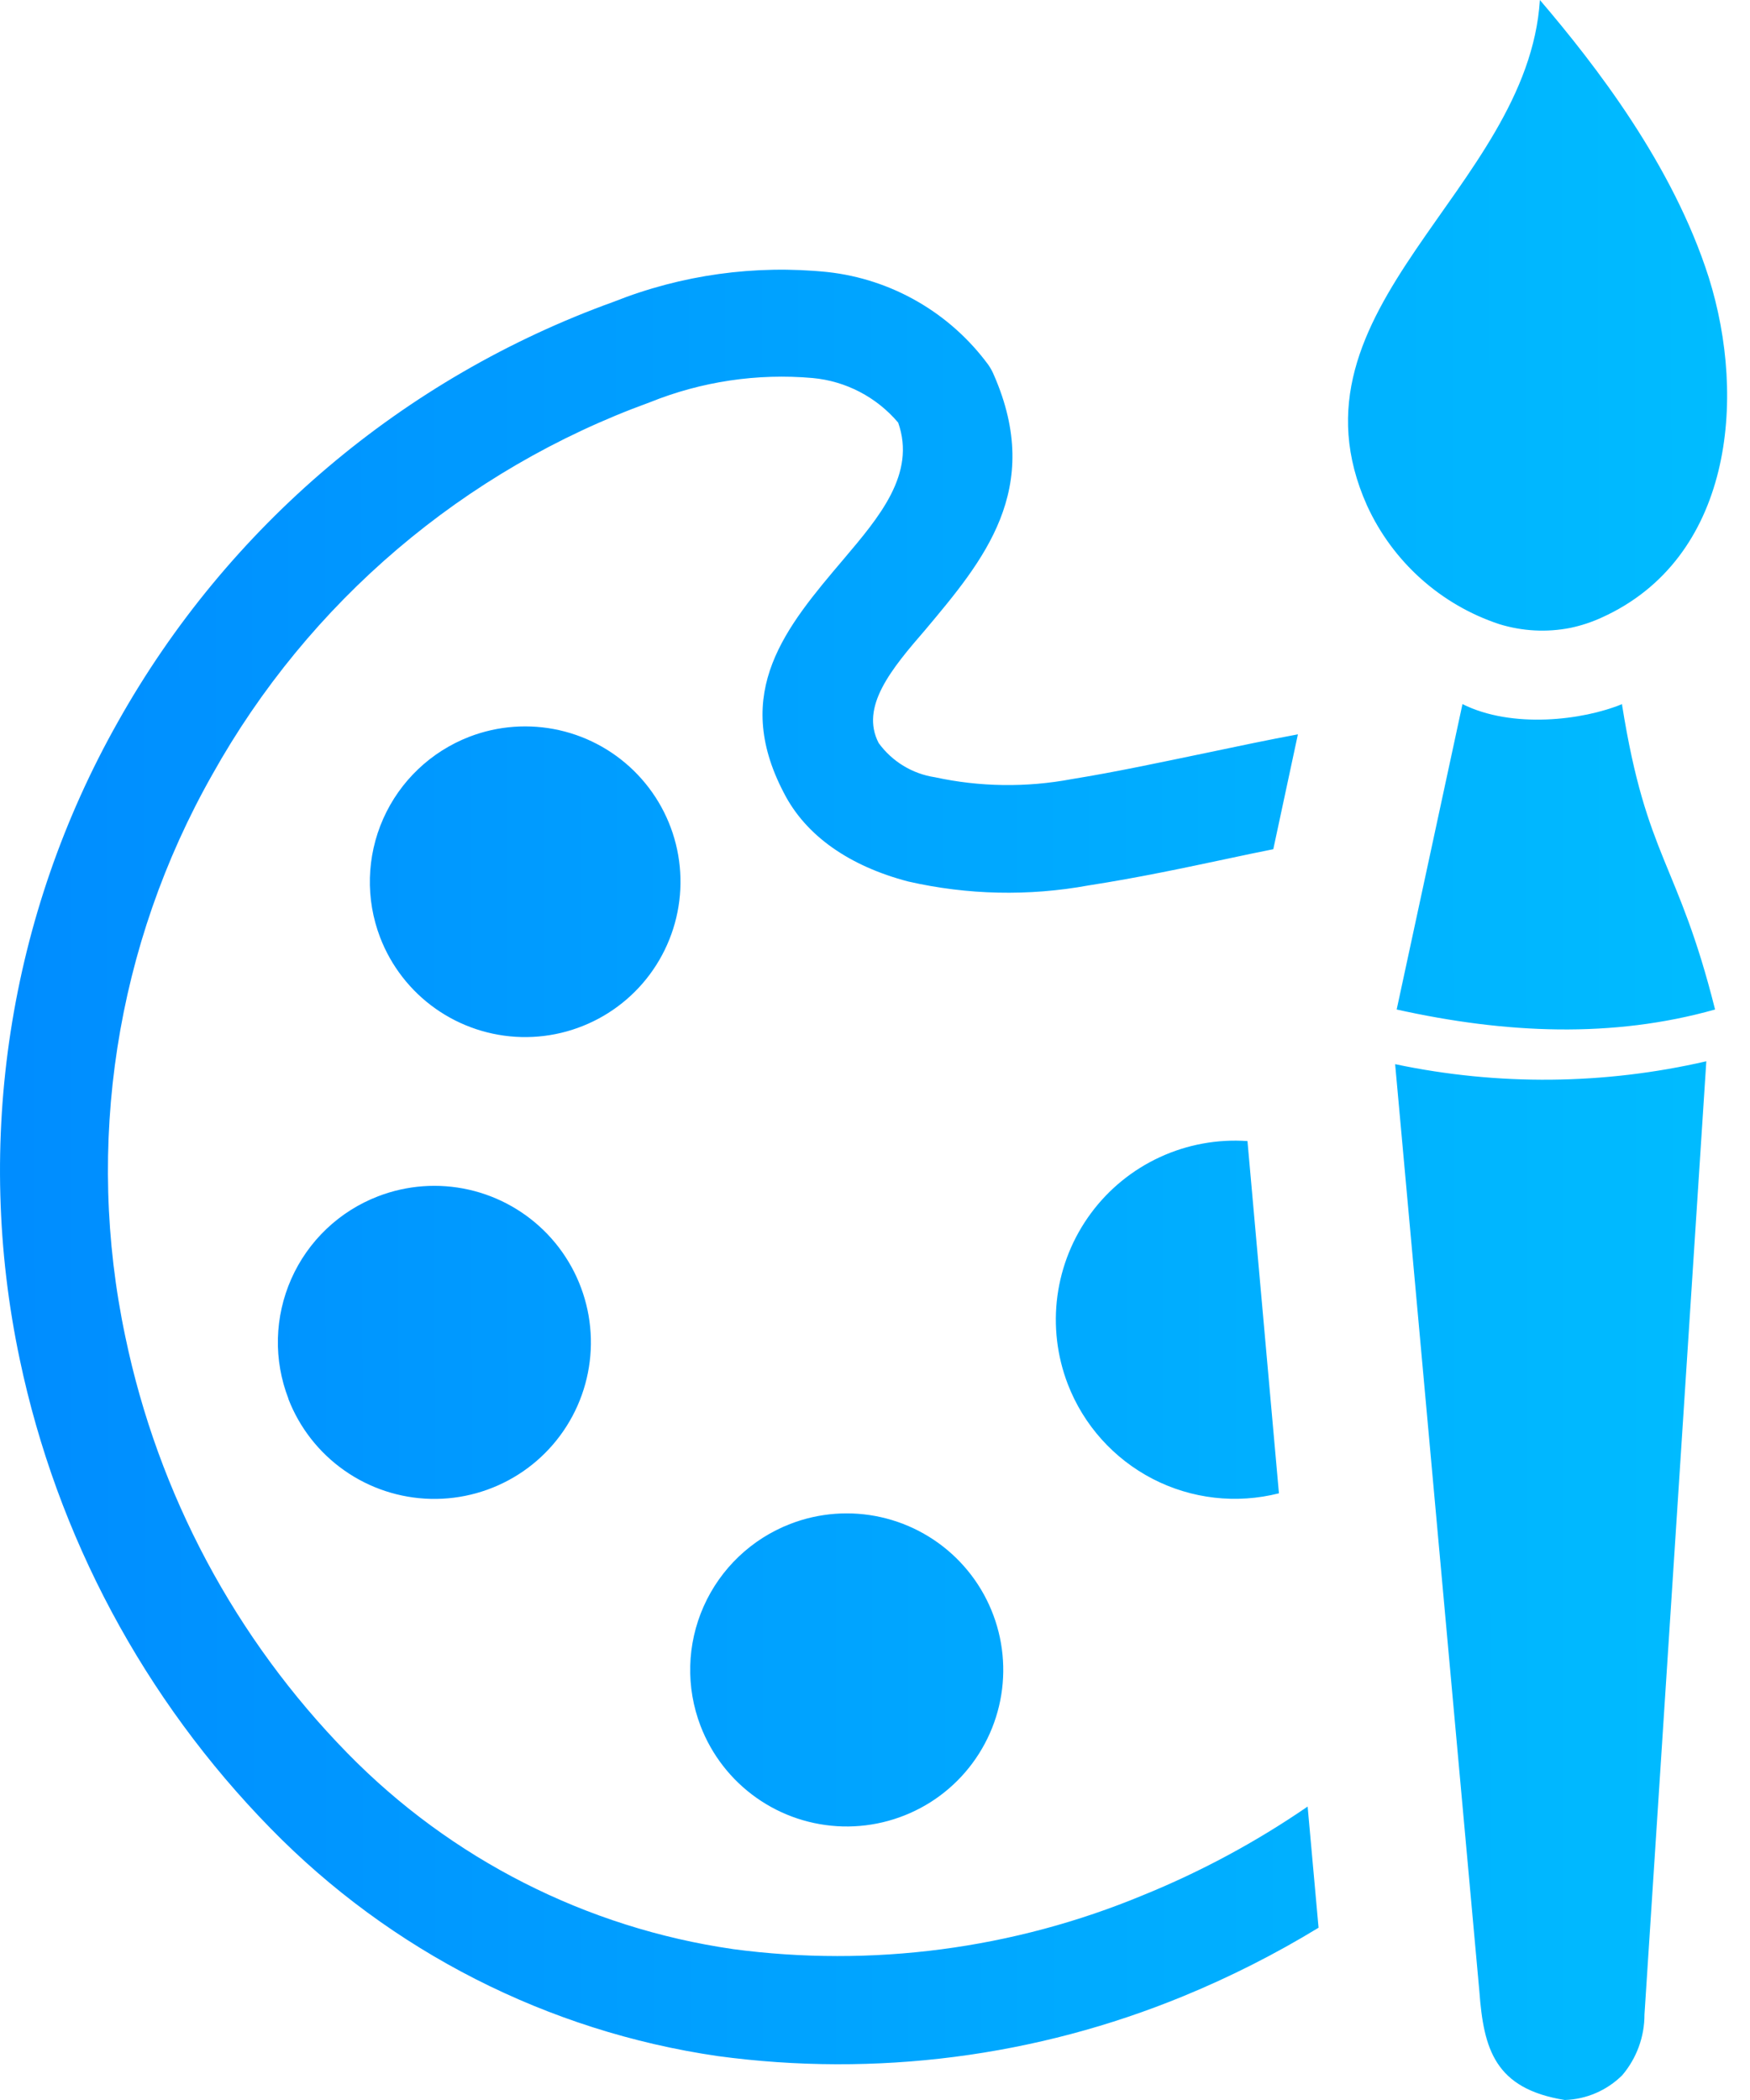 <svg width="50" height="60" viewBox="0 0 50 60" fill="none" xmlns="http://www.w3.org/2000/svg">
<path d="M20.935 55.688C24.909 56.218 28.952 55.688 32.654 54.15C34.309 53.478 35.888 52.628 37.361 51.616L37.673 55.078C36.441 55.829 35.151 56.482 33.816 57.031C29.608 58.765 25.016 59.356 20.505 58.745C15.652 58.038 11.165 55.754 7.737 52.246C4.117 48.551 1.629 43.899 0.564 38.838C-0.749 32.626 0.249 26.148 3.372 20.62C6.497 15.05 11.524 10.791 17.532 8.623C19.471 7.852 21.569 7.56 23.645 7.773C24.552 7.873 25.427 8.16 26.217 8.616C27.007 9.071 27.694 9.686 28.235 10.42C28.299 10.511 28.353 10.61 28.396 10.713C29.827 13.979 28.088 16.025 26.443 17.988C25.466 19.116 24.568 20.195 25.105 21.23C25.295 21.491 25.535 21.712 25.811 21.88C26.086 22.047 26.392 22.159 26.712 22.207C27.997 22.486 29.325 22.504 30.618 22.261C31.887 22.056 33.201 21.773 34.451 21.514C35.359 21.323 36.238 21.138 37.083 20.981L36.38 24.263C35.955 24.346 35.525 24.439 35.09 24.531C33.845 24.795 32.547 25.073 31.101 25.298C29.394 25.61 27.642 25.572 25.95 25.186C24.285 24.751 23.02 23.887 22.39 22.642C20.891 19.766 22.459 17.915 24.099 15.981C25.115 14.78 26.179 13.54 25.662 12.075C25.046 11.347 24.17 10.889 23.22 10.801C21.636 10.661 20.042 10.899 18.567 11.494C13.258 13.422 8.82 17.197 6.067 22.129C3.305 27.003 2.421 32.718 3.582 38.198C4.518 42.688 6.721 46.816 9.929 50.093C12.886 53.116 16.755 55.083 20.94 55.688H20.935ZM20.017 49.316C20.335 50.142 20.89 50.856 21.613 51.366C22.336 51.877 23.194 52.161 24.079 52.184C24.963 52.206 25.835 51.965 26.583 51.493C27.331 51.02 27.921 50.335 28.28 49.526C28.639 48.718 28.75 47.821 28.599 46.949C28.448 46.077 28.042 45.269 27.431 44.628C26.821 43.987 26.035 43.542 25.171 43.348C24.308 43.154 23.406 43.221 22.581 43.54C21.475 43.967 20.585 44.815 20.104 45.898C19.623 46.981 19.592 48.21 20.017 49.316ZM43.997 0C43.65 5.439 36.521 8.789 39.06 14.448C39.423 15.241 39.946 15.951 40.595 16.533C41.244 17.115 42.007 17.558 42.834 17.832C43.494 18.036 44.194 18.073 44.871 17.939C45.18 17.874 45.482 17.774 45.769 17.642C49.475 15.962 49.919 11.416 48.821 7.925C47.795 4.707 45.584 1.86 43.997 0ZM48.752 30.322C45.83 30.996 42.796 31.024 39.861 30.405L42.268 56.899C42.39 58.545 42.708 59.678 44.709 60C45.326 59.98 45.912 59.727 46.35 59.292C46.761 58.808 46.986 58.194 46.985 57.559L48.752 30.322ZM46.345 20.117C45.222 20.581 43.201 20.825 41.785 20.117L39.905 28.843C43.025 29.536 46.077 29.668 49.002 28.843C47.937 24.6 47.048 24.556 46.345 20.142V20.117ZM30.51 39.551C30.96 40.718 31.823 41.679 32.934 42.254C34.045 42.828 35.328 42.974 36.541 42.666L35.642 32.602C34.783 32.542 33.922 32.7 33.14 33.061C32.358 33.422 31.679 33.974 31.168 34.667C30.656 35.36 30.327 36.171 30.212 37.025C30.098 37.878 30.2 38.747 30.51 39.551ZM8.24 39.971C8.559 40.795 9.116 41.506 9.84 42.014C10.563 42.522 11.421 42.804 12.305 42.825C13.189 42.846 14.059 42.604 14.806 42.131C15.553 41.657 16.142 40.973 16.5 40.164C16.858 39.356 16.968 38.459 16.817 37.588C16.665 36.717 16.259 35.91 15.65 35.27C15.04 34.63 14.254 34.184 13.392 33.99C12.529 33.796 11.628 33.862 10.803 34.18C10.255 34.391 9.754 34.707 9.328 35.112C8.902 35.517 8.561 36.002 8.323 36.539C8.085 37.076 7.955 37.654 7.94 38.242C7.926 38.829 8.028 39.413 8.24 39.961V39.971ZM10.862 26.787C11.177 27.606 11.728 28.314 12.446 28.82C13.163 29.325 14.014 29.607 14.892 29.63C15.769 29.652 16.634 29.413 17.376 28.944C18.118 28.475 18.704 27.797 19.06 26.994C19.417 26.192 19.527 25.302 19.378 24.437C19.229 23.572 18.826 22.771 18.221 22.135C17.617 21.499 16.837 21.056 15.981 20.863C15.124 20.67 14.23 20.735 13.411 21.05C12.313 21.474 11.428 22.316 10.95 23.391C10.472 24.467 10.44 25.688 10.862 26.787Z" fill="url(#paint0_linear_305_7)"/>
<defs>
<linearGradient id="paint0_linear_305_7" x1="-23.448" y1="42.375" x2="49.348" y2="42.293" gradientUnits="userSpaceOnUse">
<stop stop-color="#0076FF"/>
<stop offset="1" stop-color="#00BCFF"/>
</linearGradient>
</defs>
</svg>
